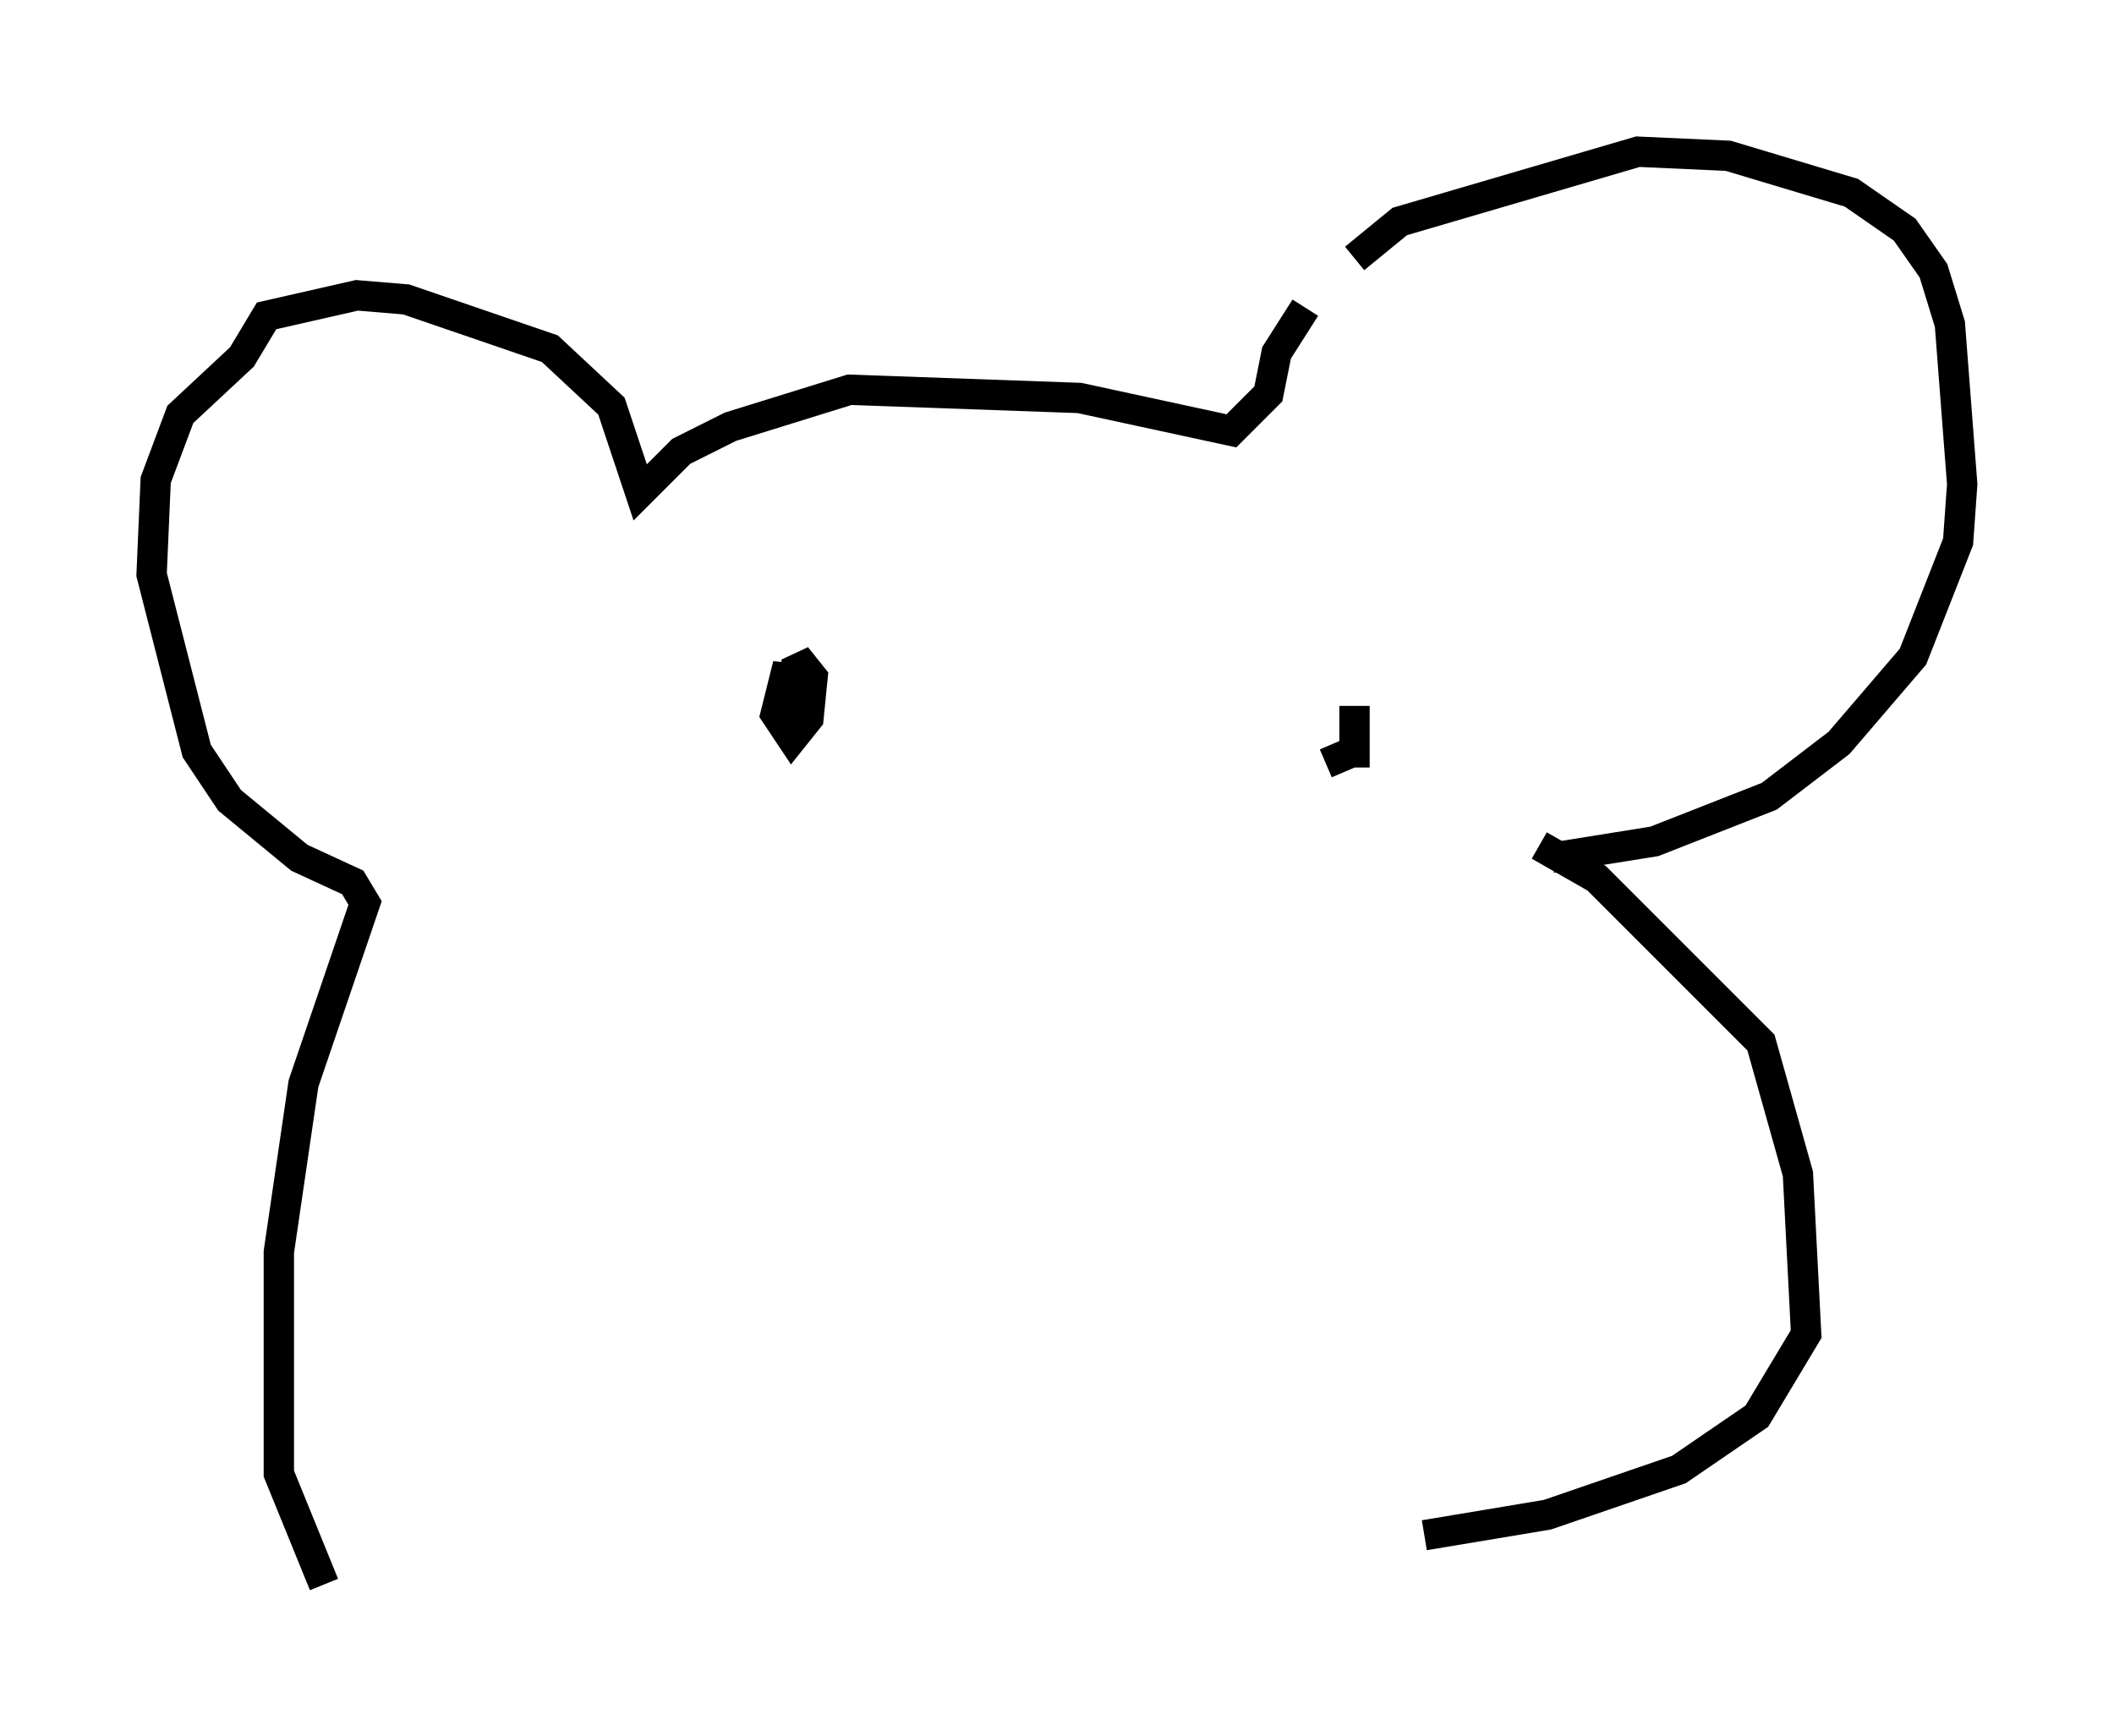 <?xml version="1.0" encoding="utf-8" ?>
<svg baseProfile="full" height="57.225" version="1.1" width="69.675" xmlns="http://www.w3.org/2000/svg" xmlns:ev="http://www.w3.org/2001/xml-events" xmlns:xlink="http://www.w3.org/1999/xlink"><defs /><rect fill="white" height="57.225" width="69.675" x="0" y="0" /><path d="M43.159, 11.089 m1.488, -2.571 l1.488, -1.218 7.848, -2.3 l2.977, 0.135 4.059, 1.218 l1.759, 1.218 0.947, 1.353 l0.541, 1.759 0.406, 5.277 l-0.135, 1.894 -1.488, 3.789 l-2.436, 2.842 -2.3, 1.759 l-3.789, 1.488 -3.383, 0.541 m-8.119, -18.132 l-0.947, 1.488 -0.271, 1.353 l-1.218, 1.218 -5.007, -1.083 l-7.578, -0.271 -3.924, 1.218 l-1.624, 0.812 -1.353, 1.353 l-0.947, -2.842 -2.03, -1.894 l-4.736, -1.624 -1.624, -0.135 l-2.977, 0.677 -0.812, 1.353 l-2.03, 1.894 -0.812, 2.165 l-0.135, 3.112 1.488, 5.819 l1.083, 1.624 2.3, 1.894 l1.759, 0.812 0.406, 0.677 l-2.03, 5.954 -0.812, 5.548 l0.0, 7.307 1.488, 3.654 m40.054, -24.357 l1.894, 1.083 5.413, 5.413 l1.218, 4.33 0.271, 5.277 l-1.624, 2.706 -2.571, 1.759 l-4.33, 1.488 -4.059, 0.677 m-3.248, -25.44 l0.947, -0.406 0.0, -1.488 l0.0, 2.03 m-17.997, -1.624 l-0.406, -2.03 0.541, 0.677 l-0.135, 1.353 -0.541, 0.677 l-0.541, -0.812 0.406, -1.624 l0.135, 2.571 " fill="none" stroke="black" stroke-width="1" /></svg>